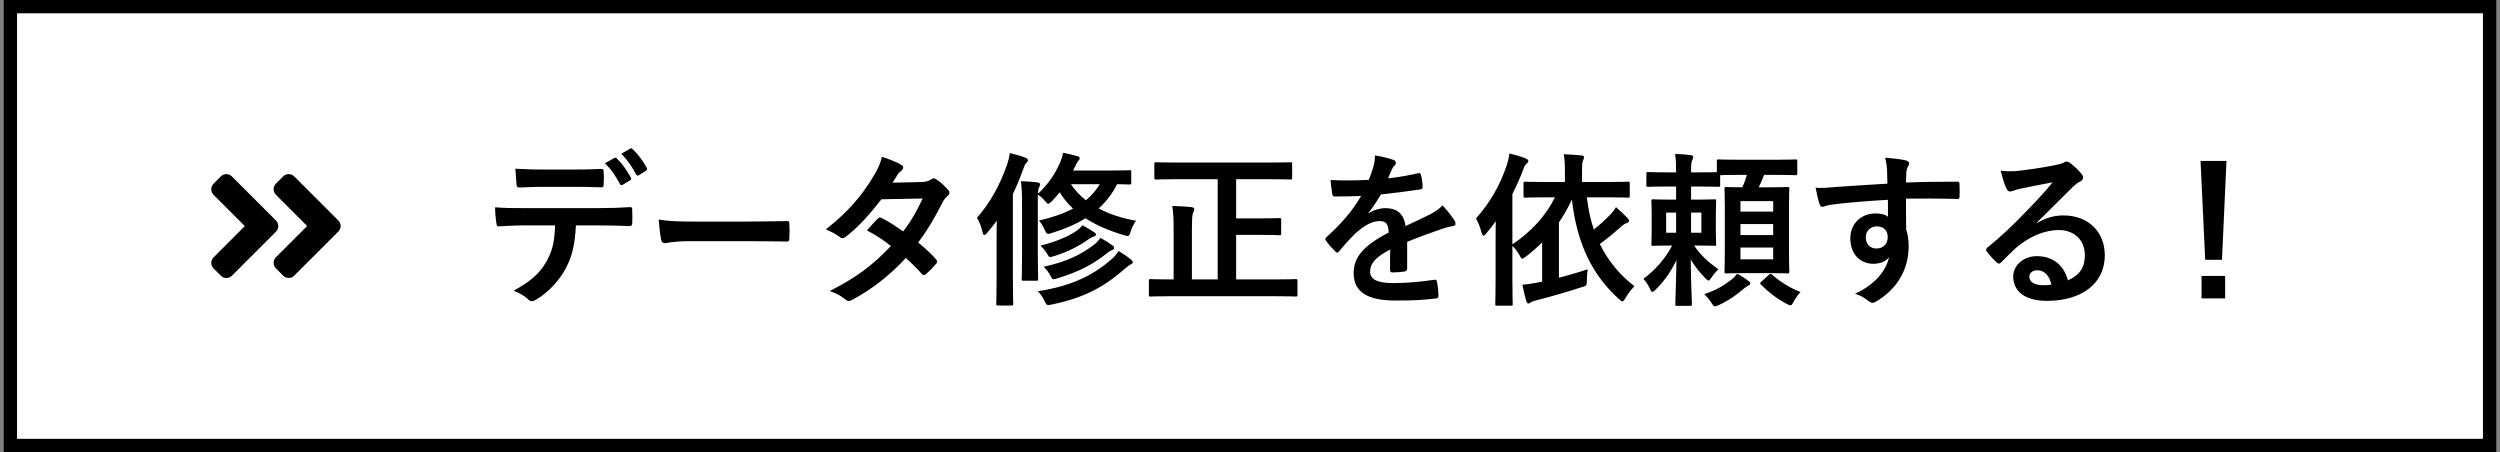 <svg width="376" height="68" viewBox="0 0 376 68" fill="none" xmlns="http://www.w3.org/2000/svg">
<rect x="0" y="0" width="376" height="68" fill="#808080" stroke="none"/>
<rect x="1.562" y="1" width="372.875" height="66" fill="white"/>
<path d="M41.515 34.83L34.874 41.471C34.415 41.93 33.673 41.93 33.219 41.471L32.115 40.367C31.656 39.908 31.656 39.166 32.115 38.712L36.822 34.005L32.115 29.298C31.656 28.839 31.656 28.097 32.115 27.643L33.214 26.529C33.673 26.07 34.415 26.07 34.869 26.529L41.51 33.17C41.974 33.629 41.974 34.371 41.515 34.83ZM50.89 33.17L44.249 26.529C43.79 26.07 43.048 26.07 42.594 26.529L41.49 27.633C41.031 28.092 41.031 28.834 41.49 29.288L46.197 33.995L41.49 38.702C41.031 39.161 41.031 39.903 41.49 40.357L42.594 41.461C43.053 41.92 43.795 41.92 44.249 41.461L50.89 34.82C51.349 34.371 51.349 33.629 50.89 33.17Z" fill="black"/>
<path d="M90.989 24.55C91.888 25.425 92.588 26.45 93.239 27.675C93.338 27.85 93.463 27.9 93.638 27.8L94.763 27.125C94.963 27 94.963 26.875 94.888 26.725C94.288 25.6 93.489 24.5 92.763 23.825C92.638 23.7 92.538 23.675 92.413 23.75L90.989 24.55ZM93.439 23.125C94.388 24.075 95.088 25.1 95.663 26.225C95.739 26.375 95.864 26.475 96.088 26.35L97.138 25.675C97.364 25.525 97.338 25.375 97.263 25.225C96.788 24.3 95.989 23.225 95.138 22.425C95.013 22.3 94.939 22.25 94.788 22.35L93.439 23.125ZM86.263 28.1C87.638 28.1 89.114 28.125 90.463 28.175C90.739 28.175 90.788 28.05 90.788 27.7C90.838 27.1 90.838 26.475 90.788 25.875C90.788 25.55 90.739 25.4 90.489 25.4C89.239 25.475 87.663 25.5 86.263 25.5H81.663C80.538 25.5 79.263 25.475 77.513 25.375C77.588 26.275 77.614 27.175 77.689 27.775C77.713 28.075 77.788 28.2 78.114 28.2C79.513 28.15 80.513 28.1 81.663 28.1H86.263ZM89.963 33.9C91.689 33.9 93.413 33.95 94.713 34C94.939 34 95.088 33.9 95.088 33.575C95.114 33.25 95.114 31.975 95.088 31.65C95.088 31.3 95.064 31.15 94.814 31.15C93.338 31.25 91.888 31.3 89.939 31.3H78.713C77.263 31.3 75.864 31.3 74.463 31.175C74.463 31.925 74.538 32.875 74.663 33.575C74.689 33.9 74.763 34.075 74.989 34.05C76.263 33.975 77.489 33.9 78.739 33.9H83.489C83.388 36.275 83.138 37.625 82.213 39.275C81.163 41.175 79.689 42.4 77.239 43.725C78.114 44.05 78.963 44.55 79.463 45.05C79.638 45.225 79.814 45.3 79.989 45.3C80.213 45.3 80.463 45.175 80.739 45C82.338 44.05 84.138 42.225 85.138 40.275C86.114 38.375 86.463 36.7 86.614 33.9H89.963ZM112.688 36.275C114.538 36.275 116.388 36.3 118.263 36.325C118.613 36.35 118.713 36.25 118.713 35.95C118.763 35.2 118.763 34.35 118.713 33.6C118.713 33.3 118.638 33.225 118.263 33.25C116.338 33.275 114.413 33.325 112.513 33.325H104.463C101.938 33.325 100.688 33.275 99.062 33.025C99.162 34.3 99.312 35.475 99.438 36.05C99.513 36.425 99.713 36.575 100.013 36.575C100.263 36.575 101.213 36.275 103.688 36.275H112.688ZM134.238 27.475C134.663 26.825 134.813 26.575 135.013 26.225C135.138 26.05 135.313 25.85 135.538 25.7C135.713 25.575 135.838 25.375 135.838 25.2C135.838 25.05 135.763 24.9 135.562 24.8C134.788 24.3 133.488 23.875 132.638 23.575C132.413 24.625 132.088 25.3 131.288 26.65C129.588 29.425 127.713 31.725 124.213 34.5C125.038 34.85 125.688 35.2 126.313 35.65C126.438 35.775 126.588 35.825 126.713 35.825C126.888 35.825 127.038 35.725 127.213 35.6C128.888 34.325 130.513 32.6 132.563 29.975L138.763 29.85C137.963 31.625 137.038 33.25 135.838 34.8C134.613 33.95 133.513 33.225 132.613 32.8C132.513 32.75 132.438 32.7 132.363 32.7C132.238 32.7 132.138 32.775 132.038 32.875C131.463 33.4 130.938 34.05 130.388 34.65C131.913 35.45 133.038 36.225 133.988 37C131.163 40 128.663 41.8 124.788 43.775C125.663 44.075 126.363 44.4 127.163 45.05C127.338 45.2 127.488 45.275 127.638 45.275C127.838 45.275 128.037 45.175 128.263 45.05C131.113 43.5 133.688 41.55 136.238 38.8C137.062 39.525 138.063 40.525 138.663 41.225C138.763 41.325 138.863 41.375 138.938 41.375C139.038 41.375 139.138 41.325 139.238 41.25C139.663 40.9 140.438 40.1 140.788 39.675C140.888 39.575 140.938 39.45 140.938 39.35C140.938 39.225 140.888 39.1 140.788 39C140.063 38.175 139.113 37.3 138.088 36.475C139.513 34.6 140.688 32.55 141.763 30.425C142.013 29.95 142.263 29.7 142.513 29.475C142.713 29.3 142.788 29.15 142.788 29C142.788 28.85 142.738 28.7 142.588 28.55C142.138 28.025 141.438 27.35 140.888 27.025C140.713 26.9 140.563 26.825 140.438 26.825C140.313 26.825 140.188 26.875 140.013 27C139.688 27.2 139.363 27.35 138.638 27.375L134.238 27.475ZM170.138 25.85C170.138 25.625 170.113 25.6 169.888 25.6C169.738 25.6 169.038 25.65 166.938 25.65H161.388L161.713 25C161.913 24.575 162.062 24.3 162.188 24.175C162.288 24.075 162.388 23.95 162.388 23.8C162.388 23.65 162.263 23.55 162.088 23.5C161.288 23.275 160.663 23.125 159.888 22.975C159.788 23.55 159.588 24.1 159.413 24.5C158.688 26.15 157.713 27.625 156.113 29.15C156.138 28.675 156.163 28.45 156.238 28.275C156.313 28.075 156.438 27.9 156.438 27.725C156.438 27.575 156.238 27.45 156.013 27.425C155.163 27.325 154.513 27.275 153.538 27.25C153.663 28.225 153.713 28.975 153.713 30.475V38.5C153.713 40.7 153.663 41.775 153.663 41.925C153.663 42.2 153.688 42.225 153.938 42.225H155.863C156.113 42.225 156.138 42.2 156.138 41.925C156.138 41.775 156.088 40.7 156.088 38.5V29.275C156.488 29.525 156.813 29.8 157.138 30.2C157.388 30.5 157.513 30.65 157.663 30.65C157.788 30.65 157.938 30.5 158.213 30.25C158.638 29.8 159.038 29.35 159.388 28.925C159.938 29.85 160.613 30.65 161.388 31.375C159.913 32.15 158.188 32.725 156.263 33.175C156.588 33.525 156.863 33.975 157.113 34.55C157.313 35 157.388 35.175 157.638 35.175C157.763 35.175 157.913 35.125 158.163 35.05C160.063 34.475 161.763 33.75 163.263 32.825C164.863 33.875 166.788 34.7 169.063 35.375C169.313 35.45 169.488 35.5 169.613 35.5C169.838 35.5 169.888 35.325 170.063 34.8C170.263 34.15 170.538 33.65 170.863 33.2C168.713 32.825 166.838 32.2 165.238 31.35C166.363 30.325 167.313 29.125 168.013 27.7C169.288 27.725 169.763 27.75 169.888 27.75C170.113 27.75 170.138 27.725 170.138 27.45V25.85ZM165.413 27.7C164.838 28.65 164.138 29.45 163.313 30.125C162.438 29.425 161.688 28.625 161.063 27.7H165.413ZM149.888 41.875C149.888 44.325 149.838 45.525 149.838 45.675C149.838 45.925 149.863 45.95 150.112 45.95H152.113C152.363 45.95 152.388 45.925 152.388 45.675C152.388 45.55 152.338 44.325 152.338 41.875V29.175C152.913 28.025 153.388 26.825 153.838 25.575C154.063 24.925 154.163 24.7 154.338 24.525C154.513 24.375 154.588 24.275 154.588 24.1C154.588 23.9 154.488 23.825 154.213 23.725C153.513 23.425 152.713 23.225 151.863 23.025C151.788 23.65 151.663 24.175 151.463 24.775C150.388 27.825 148.913 30.525 146.938 32.75C147.262 33.275 147.588 34.075 147.763 34.9C147.838 35.2 147.938 35.35 148.038 35.35C148.163 35.35 148.288 35.225 148.488 35C148.988 34.4 149.463 33.8 149.913 33.2C149.888 34.325 149.888 35.525 149.888 36.45V41.875ZM156.088 43.8C156.513 44.25 156.838 44.675 157.163 45.375C157.338 45.75 157.413 45.875 157.638 45.875C157.713 45.875 157.938 45.85 158.188 45.8C163.488 44.7 166.338 42.9 169.288 40.325C169.613 40.05 169.888 39.85 170.088 39.75C170.263 39.675 170.363 39.575 170.363 39.425C170.363 39.3 170.288 39.2 170.138 39.075C169.613 38.625 168.913 38.15 168.238 37.75C167.963 38.175 167.713 38.5 167.338 38.85C164.588 41.275 161.438 42.975 156.088 43.8ZM156.963 40.125C157.338 40.475 157.738 40.975 158.013 41.525C158.188 41.85 158.263 42 158.463 42C158.588 42 158.763 41.95 159.062 41.85C162.213 40.9 164.413 39.75 166.438 38.125C166.838 37.8 167.113 37.65 167.338 37.575C167.488 37.525 167.563 37.4 167.563 37.275C167.563 37.15 167.538 37.075 167.363 36.95C166.788 36.525 166.213 36.15 165.513 35.775C165.288 36.1 164.938 36.5 164.588 36.775C162.613 38.25 160.663 39.3 156.963 40.125ZM162.788 33.875C162.563 34.175 162.263 34.475 161.863 34.75C160.713 35.55 158.888 36.325 156.488 36.95C156.863 37.3 157.238 37.725 157.513 38.2C157.688 38.525 157.738 38.65 157.963 38.65C158.088 38.65 158.263 38.6 158.538 38.525C160.638 37.875 162.363 36.95 163.738 35.975C164.113 35.725 164.363 35.6 164.563 35.55C164.738 35.5 164.838 35.4 164.838 35.275C164.838 35.15 164.788 35.075 164.638 34.975C164.088 34.6 163.438 34.2 162.788 33.875ZM183.138 26.95V42.025H179.263V34.725C179.263 32.925 179.313 32.3 179.438 32C179.538 31.8 179.613 31.675 179.613 31.45C179.613 31.3 179.463 31.175 179.188 31.15C178.313 31.05 177.263 31 176.313 30.975C176.488 32.15 176.513 33.05 176.513 34.775V42.025H176.138C173.938 42.025 173.188 41.975 173.038 41.975C172.813 41.975 172.788 42 172.788 42.25V44.325C172.788 44.575 172.813 44.6 173.038 44.6C173.188 44.6 173.938 44.55 176.138 44.55H191.763C193.988 44.55 194.738 44.6 194.888 44.6C195.113 44.6 195.138 44.575 195.138 44.325V42.25C195.138 42 195.113 41.975 194.888 41.975C194.738 41.975 193.988 42.025 191.763 42.025H185.913V35.325H189.388C191.538 35.325 192.288 35.375 192.438 35.375C192.663 35.375 192.688 35.35 192.688 35.1V33.075C192.688 32.825 192.663 32.8 192.438 32.8C192.288 32.8 191.538 32.85 189.388 32.85H185.913V26.95H190.763C193.088 26.95 193.913 27 194.063 27C194.313 27 194.338 26.975 194.338 26.725V24.675C194.338 24.425 194.313 24.4 194.063 24.4C193.913 24.4 193.088 24.45 190.763 24.45H177.188C174.863 24.45 174.038 24.4 173.888 24.4C173.638 24.4 173.613 24.425 173.613 24.675V26.725C173.613 26.975 173.638 27 173.888 27C174.038 27 174.863 26.95 177.188 26.95H183.138ZM211.638 36.375C213.763 35.5 215.388 34.95 217.013 34.375C217.513 34.2 218.013 34.075 218.538 34C218.788 33.95 218.913 33.85 218.913 33.65C218.913 33.5 218.863 33.325 218.713 33.1C218.438 32.65 217.788 31.775 216.963 30.9C216.338 31.55 215.538 32 215.063 32.25C213.788 32.9 212.363 33.55 211.388 34C211.137 32.05 209.988 31.3 208.338 31.3C207.663 31.3 206.638 31.55 205.838 32.075L205.813 32.025C206.563 31.1 207.113 30.175 207.688 29.25C209.513 29.05 211.663 28.775 213.538 28.5C213.888 28.45 213.988 28.35 213.963 28.1C213.938 27.375 213.838 26.8 213.713 26.3C213.663 26.075 213.588 26 213.313 26.05C211.813 26.4 210.288 26.65 208.763 26.825C209.062 26.15 209.188 25.825 209.338 25.475C209.463 25.225 209.613 25 209.763 24.875C209.888 24.775 209.938 24.625 209.938 24.5C209.938 24.325 209.838 24.15 209.637 24.075C208.988 23.825 207.888 23.55 206.788 23.375C206.788 24.05 206.713 24.475 206.613 24.9C206.363 25.775 206.138 26.375 205.863 27.05C203.963 27.15 202.013 27.175 200.112 27.075C200.188 27.825 200.288 28.75 200.363 29.15C200.413 29.425 200.488 29.55 200.713 29.55C202.188 29.55 203.538 29.525 204.713 29.475C203.263 31.975 201.413 33.95 199.488 35.675C199.363 35.775 199.313 35.85 199.313 35.95C199.313 36 199.338 36.075 199.413 36.175C199.737 36.7 200.488 37.475 200.838 37.825C200.938 37.925 201.038 38 201.113 38C201.213 38 201.288 37.925 201.413 37.775C202.213 36.825 202.838 36.1 203.913 35.05C205.063 34.05 206.188 33.3 207.363 33.25C208.488 33.2 208.788 33.7 208.863 34.975C205.088 36.925 203.588 38.675 203.588 41.075C203.588 43.975 205.763 45.2 209.863 45.2C212.288 45.2 213.913 45.15 216.063 44.875C216.263 44.875 216.363 44.7 216.338 44.4C216.338 43.8 216.238 42.925 216.113 42.35C216.088 42.125 215.988 42.05 215.763 42.075C213.838 42.35 211.838 42.575 209.538 42.575C206.913 42.575 206.063 41.9 206.063 40.85C206.063 39.65 206.863 38.675 209.088 37.525C209.062 38.425 209.062 39.675 209.062 40.575C209.062 40.825 209.163 40.975 209.388 40.975C210.088 40.975 210.838 40.9 211.163 40.85C211.488 40.8 211.638 40.675 211.638 40.4V36.375ZM224.938 41.925C224.938 44.35 224.888 45.55 224.888 45.7C224.888 45.95 224.913 45.975 225.163 45.975H227.238C227.488 45.975 227.513 45.95 227.513 45.7C227.513 45.575 227.463 44.35 227.463 41.925V36.975C227.862 37.35 228.213 37.85 228.513 38.35C228.713 38.725 228.813 38.9 228.963 38.9C229.088 38.9 229.238 38.775 229.513 38.575C230.388 37.9 231.188 37.2 231.938 36.45V42.375L231.613 42.425C230.688 42.6 229.888 42.75 228.963 42.825C229.138 43.725 229.338 44.575 229.563 45.3C229.638 45.525 229.738 45.65 229.863 45.65C229.963 45.65 230.063 45.625 230.188 45.5C230.363 45.375 230.638 45.275 231.038 45.175C233.113 44.65 235.562 43.95 237.863 43.2C238.638 42.975 238.638 43 238.663 42.2C238.663 41.6 238.713 40.925 238.788 40.5C237.288 41 235.788 41.425 234.463 41.775V33.45C235.188 32.4 235.813 31.275 236.413 30.025C237.188 36.75 239.513 41.4 243.513 45C243.738 45.225 243.888 45.325 244.013 45.325C244.163 45.325 244.288 45.15 244.488 44.8C244.863 44.15 245.313 43.575 245.813 43.05C243.563 41.3 241.838 39.2 240.613 36.7C241.738 35.875 242.788 35 243.788 34.125C244.188 33.75 244.388 33.65 244.613 33.575C244.888 33.475 245.013 33.35 245.013 33.225C245.013 33.075 244.938 32.975 244.813 32.825C244.288 32.275 243.688 31.7 243.038 31.15C242.788 31.575 242.563 31.9 242.138 32.325C241.563 32.925 240.738 33.7 239.713 34.525C239.213 33.05 238.863 31.425 238.663 29.675H241.413C243.863 29.675 244.713 29.725 244.863 29.725C245.088 29.725 245.113 29.7 245.113 29.45V27.6C245.113 27.35 245.088 27.325 244.863 27.325C244.713 27.325 243.863 27.375 241.413 27.375H237.938V25.575C237.938 24.75 237.988 24.375 238.088 24.15C238.163 23.975 238.238 23.8 238.238 23.625C238.238 23.5 238.063 23.375 237.813 23.375C236.988 23.3 236.163 23.225 235.188 23.2C235.338 24.05 235.363 24.725 235.363 25.675V27.375H232.838C230.388 27.375 229.563 27.325 229.413 27.325C229.163 27.325 229.138 27.35 229.138 27.6V29.45C229.138 29.7 229.163 29.725 229.413 29.725C229.563 29.725 230.388 29.675 232.838 29.675H233.863C232.513 32.425 230.338 34.825 227.463 36.75V29.2C228.037 28.05 228.563 26.875 229.038 25.65C229.263 25 229.388 24.8 229.563 24.65C229.763 24.475 229.863 24.375 229.863 24.2C229.863 24.025 229.713 23.95 229.438 23.825C228.713 23.525 227.913 23.3 227.013 23.075C226.938 23.7 226.813 24.25 226.613 24.85C225.638 27.8 224.113 30.475 221.988 32.85C222.313 33.4 222.588 34.1 222.838 35.025C222.938 35.325 223.013 35.45 223.113 35.45C223.213 35.45 223.363 35.325 223.538 35.1C224.038 34.5 224.513 33.9 224.963 33.275C224.938 34.35 224.938 35.475 224.938 36.375V41.925ZM262.738 26.3C262.538 26.975 262.338 27.55 262.038 28.175C260.388 28.175 259.788 28.125 259.663 28.125C259.388 28.125 259.363 28.15 259.363 28.4C259.363 28.55 259.413 29.4 259.413 31.4V37.95C259.413 39.85 259.363 40.7 259.363 40.85C259.363 41.1 259.388 41.125 259.663 41.125C259.813 41.125 260.488 41.075 262.538 41.075H265.963C267.963 41.075 268.663 41.125 268.838 41.125C269.088 41.125 269.113 41.1 269.113 40.85C269.113 40.7 269.063 39.85 269.063 37.95V31.3C269.063 29.4 269.113 28.525 269.113 28.4C269.113 28.15 269.088 28.125 268.838 28.125C268.663 28.125 267.963 28.175 265.963 28.175H264.513C264.788 27.6 265.063 27 265.313 26.3H266.913C269.163 26.3 269.913 26.35 270.063 26.35C270.288 26.35 270.313 26.325 270.313 26.075V24.25C270.313 24 270.288 23.975 270.063 23.975C269.913 23.975 269.163 24.025 266.913 24.025H261.613C259.388 24.025 258.638 23.975 258.488 23.975C258.238 23.975 258.213 24 258.213 24.25V25.9C257.863 25.9 257.063 25.925 255.438 25.925H254.338V25.775C254.338 24.7 254.388 24.35 254.513 24.075C254.588 23.9 254.663 23.75 254.663 23.575C254.663 23.475 254.513 23.35 254.238 23.325C253.388 23.225 252.838 23.175 251.938 23.15C252.063 24.1 252.088 24.575 252.088 25.925H250.863C248.738 25.925 248.038 25.875 247.888 25.875C247.638 25.875 247.613 25.9 247.613 26.125V27.825C247.613 28.075 247.638 28.1 247.888 28.1C248.038 28.1 248.738 28.05 250.863 28.05H252.088V30.025H251.388C249.463 30.025 248.813 29.975 248.638 29.975C248.388 29.975 248.363 30 248.363 30.25C248.363 30.425 248.413 30.95 248.413 32.25V34.7C248.413 36 248.363 36.55 248.363 36.7C248.363 36.95 248.388 36.975 248.638 36.975C248.813 36.975 249.463 36.925 251.388 36.925H251.488C250.488 38.9 248.888 40.65 247.163 41.95C247.513 42.325 247.838 42.75 248.138 43.4C248.288 43.75 248.388 43.9 248.513 43.9C248.638 43.9 248.788 43.775 249.013 43.55C250.338 42.25 251.338 40.8 252.138 39.125C252.088 42.45 251.963 45.35 251.963 45.75C251.963 45.975 251.988 46 252.263 46H254.188C254.438 46 254.463 45.975 254.463 45.75C254.463 45.35 254.313 42.425 254.288 39.025C254.963 40.175 255.713 41.05 256.463 41.825C256.713 42.075 256.838 42.2 256.963 42.2C257.088 42.2 257.213 42.025 257.438 41.7C257.738 41.25 258.088 40.85 258.438 40.5C257.063 39.525 255.738 38.375 254.788 36.925H255.113C257.038 36.925 257.688 36.975 257.838 36.975C258.088 36.975 258.113 36.95 258.113 36.7C258.113 36.55 258.063 36 258.063 34.7V32.25C258.063 30.95 258.113 30.4 258.113 30.25C258.113 30 258.088 29.975 257.838 29.975C257.688 29.975 257.038 30.025 255.113 30.025H254.338V28.05H255.438C257.588 28.05 258.288 28.1 258.438 28.1C258.688 28.1 258.713 28.075 258.713 27.825V26.35C259.088 26.325 259.913 26.3 261.613 26.3H262.738ZM266.688 39H261.763V37.225H266.688V39ZM261.763 35.35V33.7H266.688V35.35H261.763ZM266.688 30.25V31.825H261.763V30.25H266.688ZM255.888 35H254.338V31.975H255.888V35ZM250.588 35V31.975H252.088V35H250.588ZM261.263 41.175C260.988 41.525 260.713 41.825 260.413 42.05C259.213 43 258.163 43.6 256.313 44.25C256.638 44.525 257.038 44.975 257.363 45.5C257.638 45.925 257.738 46.075 257.913 46.075C258.038 46.075 258.213 46 258.513 45.875C260.063 45.175 261.213 44.325 262.288 43.4C262.563 43.2 262.738 43.05 262.938 42.95C263.113 42.875 263.238 42.8 263.238 42.65C263.238 42.525 263.188 42.4 262.963 42.25C262.488 41.875 261.913 41.5 261.263 41.175ZM264.963 42.325C264.713 42.55 264.638 42.6 264.838 42.8C265.913 43.875 267.163 44.875 268.663 45.675C268.963 45.825 269.138 45.925 269.288 45.925C269.463 45.925 269.563 45.75 269.788 45.325C270.113 44.75 270.463 44.25 270.813 43.925C269.363 43.375 267.838 42.475 266.538 41.325C266.438 41.225 266.363 41.175 266.288 41.175C266.213 41.175 266.138 41.225 266.013 41.35L264.963 42.325ZM283.863 27.625C280.863 27.8 277.638 28 276.113 28.125C274.788 28.225 273.988 28.325 273.063 28.225C273.263 29.25 273.488 30.25 273.688 30.75C273.763 31 273.863 31.1 274.113 31.1C274.338 31.1 274.737 30.875 275.288 30.8C277.263 30.525 280.788 30.225 283.938 30.05C283.938 30.875 283.963 31.725 283.963 32.6C283.563 32.25 282.813 32.1 282.063 32.1C280.038 32.1 278.288 33.525 278.288 35.85C278.288 38.25 279.788 39.675 281.763 39.675C282.588 39.675 283.613 39.4 284.113 38.675C283.663 40.775 281.913 42.875 278.988 44.175C279.638 44.375 280.313 44.7 280.888 45.175C281.138 45.375 281.413 45.55 281.638 45.55C281.863 45.55 282.188 45.35 282.613 45.075C285.888 42.925 287.062 39.9 287.062 37C287.062 36.175 286.938 35.2 286.688 34.525C286.663 33 286.663 31.4 286.663 29.875C289.263 29.85 291.688 29.85 294.288 29.925C294.588 29.95 294.713 29.875 294.713 29.6C294.738 28.975 294.738 28.325 294.713 27.7C294.688 27.375 294.638 27.325 294.338 27.325C291.938 27.325 289.363 27.35 286.663 27.45C286.688 26.5 286.688 26.175 286.713 25.85C286.763 25.525 286.838 25.275 286.913 25.125C287.062 24.875 287.138 24.75 287.138 24.55C287.138 24.325 286.863 24.15 286.438 24.075C285.838 23.95 284.637 23.8 283.513 23.725C283.713 24.475 283.763 24.825 283.813 25.55C283.838 26.225 283.838 26.85 283.863 27.625ZM282.263 34.05C283.263 34.05 283.913 34.625 283.913 35.65C283.913 36.8 283.138 37.375 282.213 37.375C281.313 37.375 280.613 36.775 280.613 35.675C280.613 34.575 281.488 34.05 282.263 34.05ZM306.362 33.45C308.262 31.625 309.937 29.875 311.762 28.1C312.237 27.675 312.437 27.5 312.862 27.3C313.137 27.175 313.287 26.95 313.287 26.7C313.287 26.5 313.212 26.325 313.012 26.1C312.587 25.575 312.087 25.075 311.337 24.5C311.162 24.375 311.012 24.3 310.762 24.3C310.637 24.3 310.412 24.425 310.287 24.5C310.037 24.625 309.537 24.75 308.912 24.875C306.962 25.25 304.762 25.575 303.237 25.725C302.487 25.775 301.662 25.775 300.912 25.675C301.262 27.1 301.487 27.8 301.787 28.375C301.912 28.675 302.087 28.8 302.337 28.8C302.462 28.8 302.712 28.725 302.837 28.675C303.237 28.525 303.562 28.45 303.887 28.375C305.437 28.05 307.212 27.7 308.712 27.425C307.562 28.85 306.387 30.1 304.837 31.7C302.587 34.05 300.862 35.65 298.912 37.225C298.712 37.425 298.637 37.6 298.787 37.8C299.187 38.325 299.737 38.975 300.262 39.425C300.412 39.575 300.537 39.65 300.637 39.65C300.762 39.65 300.887 39.55 301.062 39.375C301.812 38.625 302.512 37.9 303.237 37.25C305.262 35.525 307.562 34.6 309.637 34.6C311.962 34.6 313.562 36.1 313.562 38.375C313.562 40.275 312.762 41.375 311.012 42.175C310.387 39.775 308.662 38.525 306.312 38.525C304.362 38.525 302.787 39.9 302.787 41.575C302.787 43.9 304.687 45.25 307.837 45.25C313.187 45.25 316.562 42.575 316.562 38.4C316.562 34.8 314.012 32.4 310.362 32.4C308.962 32.4 307.787 32.725 306.387 33.525L306.362 33.45ZM308.537 42.8C308.162 42.875 307.837 42.9 307.387 42.9C305.887 42.9 305.212 42.375 305.212 41.6C305.212 41.075 305.687 40.65 306.412 40.65C307.462 40.65 308.212 41.425 308.537 42.8ZM334.862 24.2H330.962L331.662 39.075H334.187L334.862 24.2ZM331.112 41.5V44.875H334.662V41.5H331.112Z" fill="black"/>
<rect x="1.562" y="1" width="372.875" height="66" stroke="black" stroke-width="2"/>
</svg>
